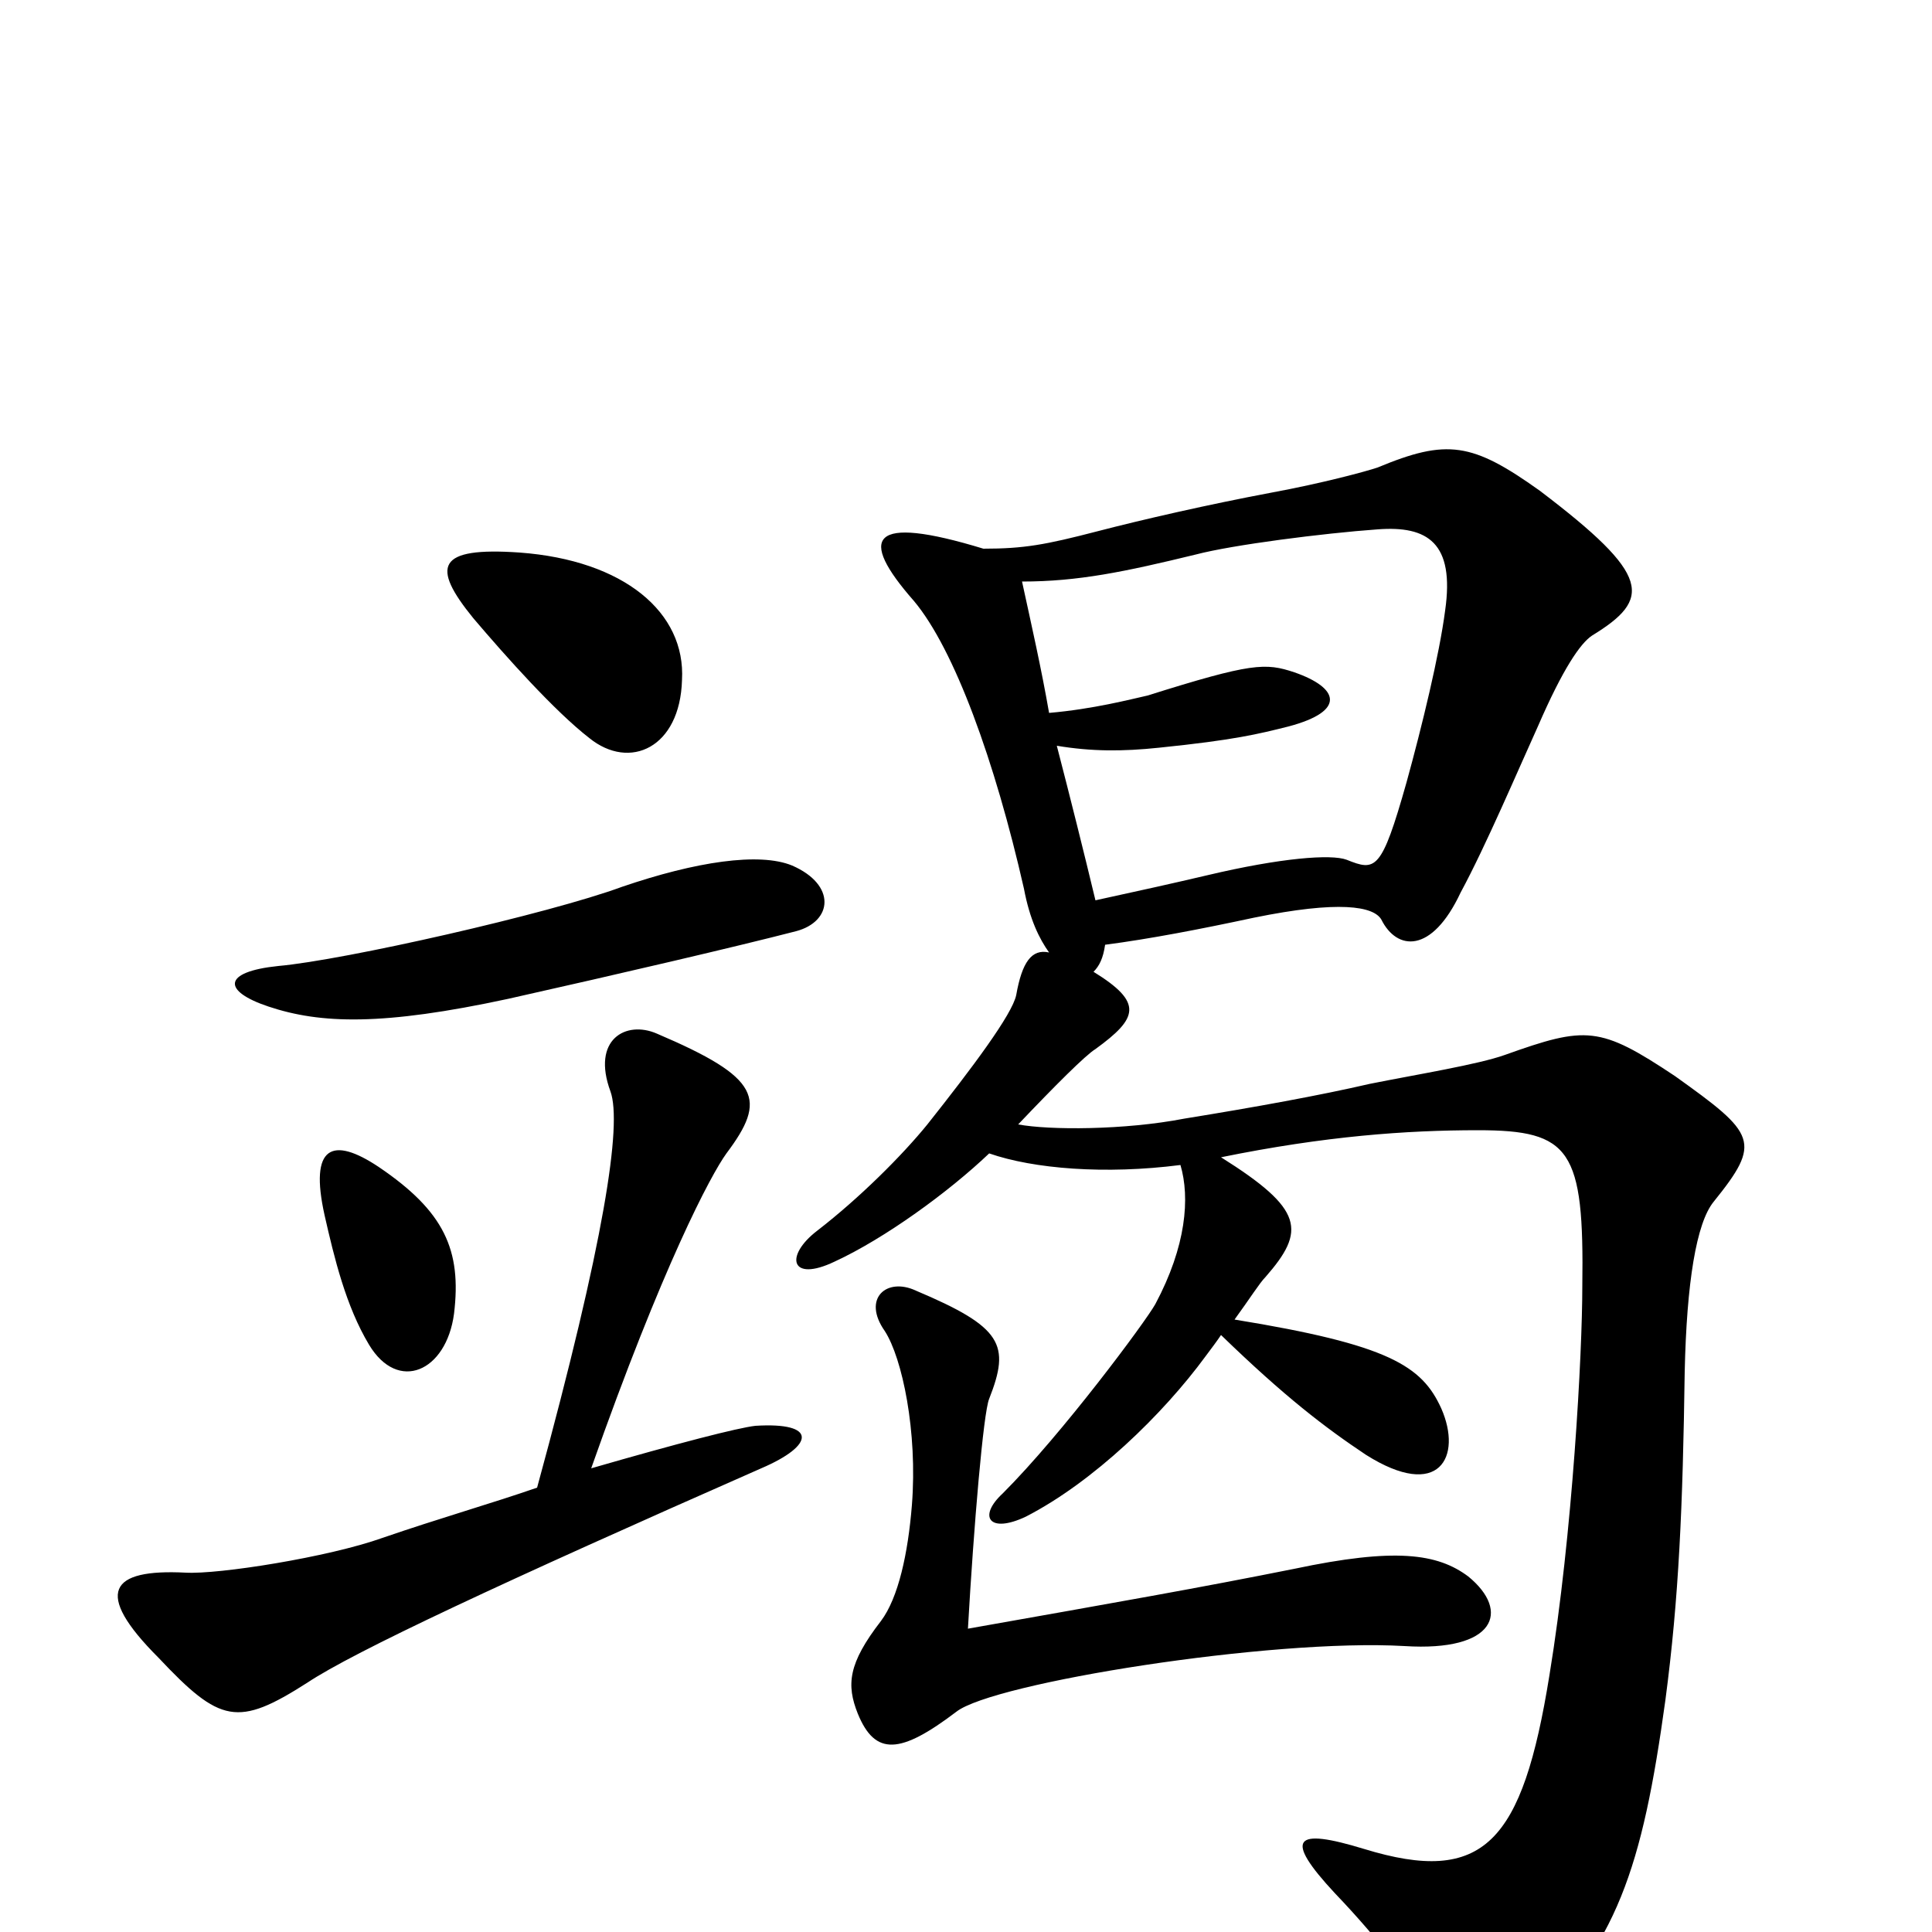 <svg xmlns="http://www.w3.org/2000/svg" viewBox="0 -1000 1000 1000">
	<path fill="#000000" d="M353 -648C355 -683 323 -710 269 -714C226 -717 223 -707 245 -680C262 -660 287 -632 305 -618C326 -601 352 -613 353 -648ZM412 -518C431 -523 433 -542 410 -552C393 -559 360 -554 322 -541C284 -527 178 -503 144 -500C115 -497 115 -487 139 -479C166 -470 198 -469 263 -483C321 -496 381 -510 412 -518ZM887 -378C912 -409 909 -413 867 -443C828 -469 821 -469 779 -454C765 -449 734 -444 709 -439C683 -433 650 -427 613 -421C582 -415 543 -415 527 -418C546 -438 562 -454 567 -457C589 -473 592 -481 566 -497C569 -500 571 -504 572 -511C595 -514 621 -519 649 -525C693 -534 711 -531 715 -524C723 -508 741 -506 756 -538C769 -562 786 -602 796 -624C809 -654 818 -667 824 -671C855 -690 855 -702 797 -746C762 -771 749 -773 713 -758C707 -756 685 -750 658 -745C626 -739 591 -731 568 -725C541 -718 530 -716 509 -716C450 -734 444 -722 473 -689C494 -664 515 -606 530 -540C533 -524 538 -514 543 -507C534 -509 529 -502 526 -485C524 -475 503 -447 480 -418C467 -402 445 -380 423 -363C406 -350 409 -336 432 -347C458 -359 491 -383 512 -403C535 -395 572 -392 611 -397C616 -380 614 -355 598 -325C593 -316 550 -258 519 -227C506 -215 512 -206 531 -215C566 -233 602 -268 624 -298C627 -302 630 -306 632 -309C665 -277 686 -261 707 -247C745 -223 757 -246 746 -271C736 -293 719 -304 639 -317C647 -328 652 -336 655 -339C676 -363 675 -374 632 -401C686 -412 728 -415 765 -415C813 -415 820 -405 819 -334C819 -300 814 -206 802 -133C788 -46 768 -24 706 -43C670 -54 664 -49 691 -20C714 4 735 31 743 49C754 74 763 77 789 52C837 7 850 -33 862 -120C869 -173 871 -220 872 -290C873 -336 878 -367 887 -378ZM235 -320C239 -353 230 -373 196 -396C172 -412 160 -407 168 -371C173 -349 179 -324 191 -304C206 -279 231 -290 235 -320ZM394 -240C422 -252 423 -264 391 -262C382 -261 351 -253 306 -240C343 -345 368 -392 376 -403C397 -431 394 -442 340 -465C324 -472 306 -462 316 -435C322 -418 313 -358 278 -230C255 -222 227 -214 198 -204C170 -194 113 -185 96 -186C57 -188 48 -176 82 -142C114 -108 123 -106 159 -129C183 -145 260 -181 394 -240ZM760 -184C744 -196 722 -199 670 -188C620 -178 580 -171 501 -157C504 -210 509 -269 512 -276C523 -304 519 -313 474 -332C459 -339 446 -328 458 -311C467 -297 475 -259 472 -221C470 -196 465 -173 456 -161C439 -139 438 -128 444 -113C453 -91 466 -92 495 -114C514 -129 658 -152 727 -148C774 -145 782 -166 760 -184ZM748 -684C745 -661 736 -624 728 -595C715 -549 712 -549 697 -555C689 -558 663 -556 625 -547C608 -543 590 -539 567 -534C561 -559 554 -587 547 -614C565 -611 581 -611 600 -613C639 -617 651 -620 667 -624C697 -632 693 -644 670 -652C655 -657 648 -657 594 -640C585 -638 566 -633 543 -631C539 -654 534 -676 529 -699C558 -699 582 -704 619 -713C638 -718 685 -724 713 -726C739 -728 753 -719 748 -684Z"/>
</svg>